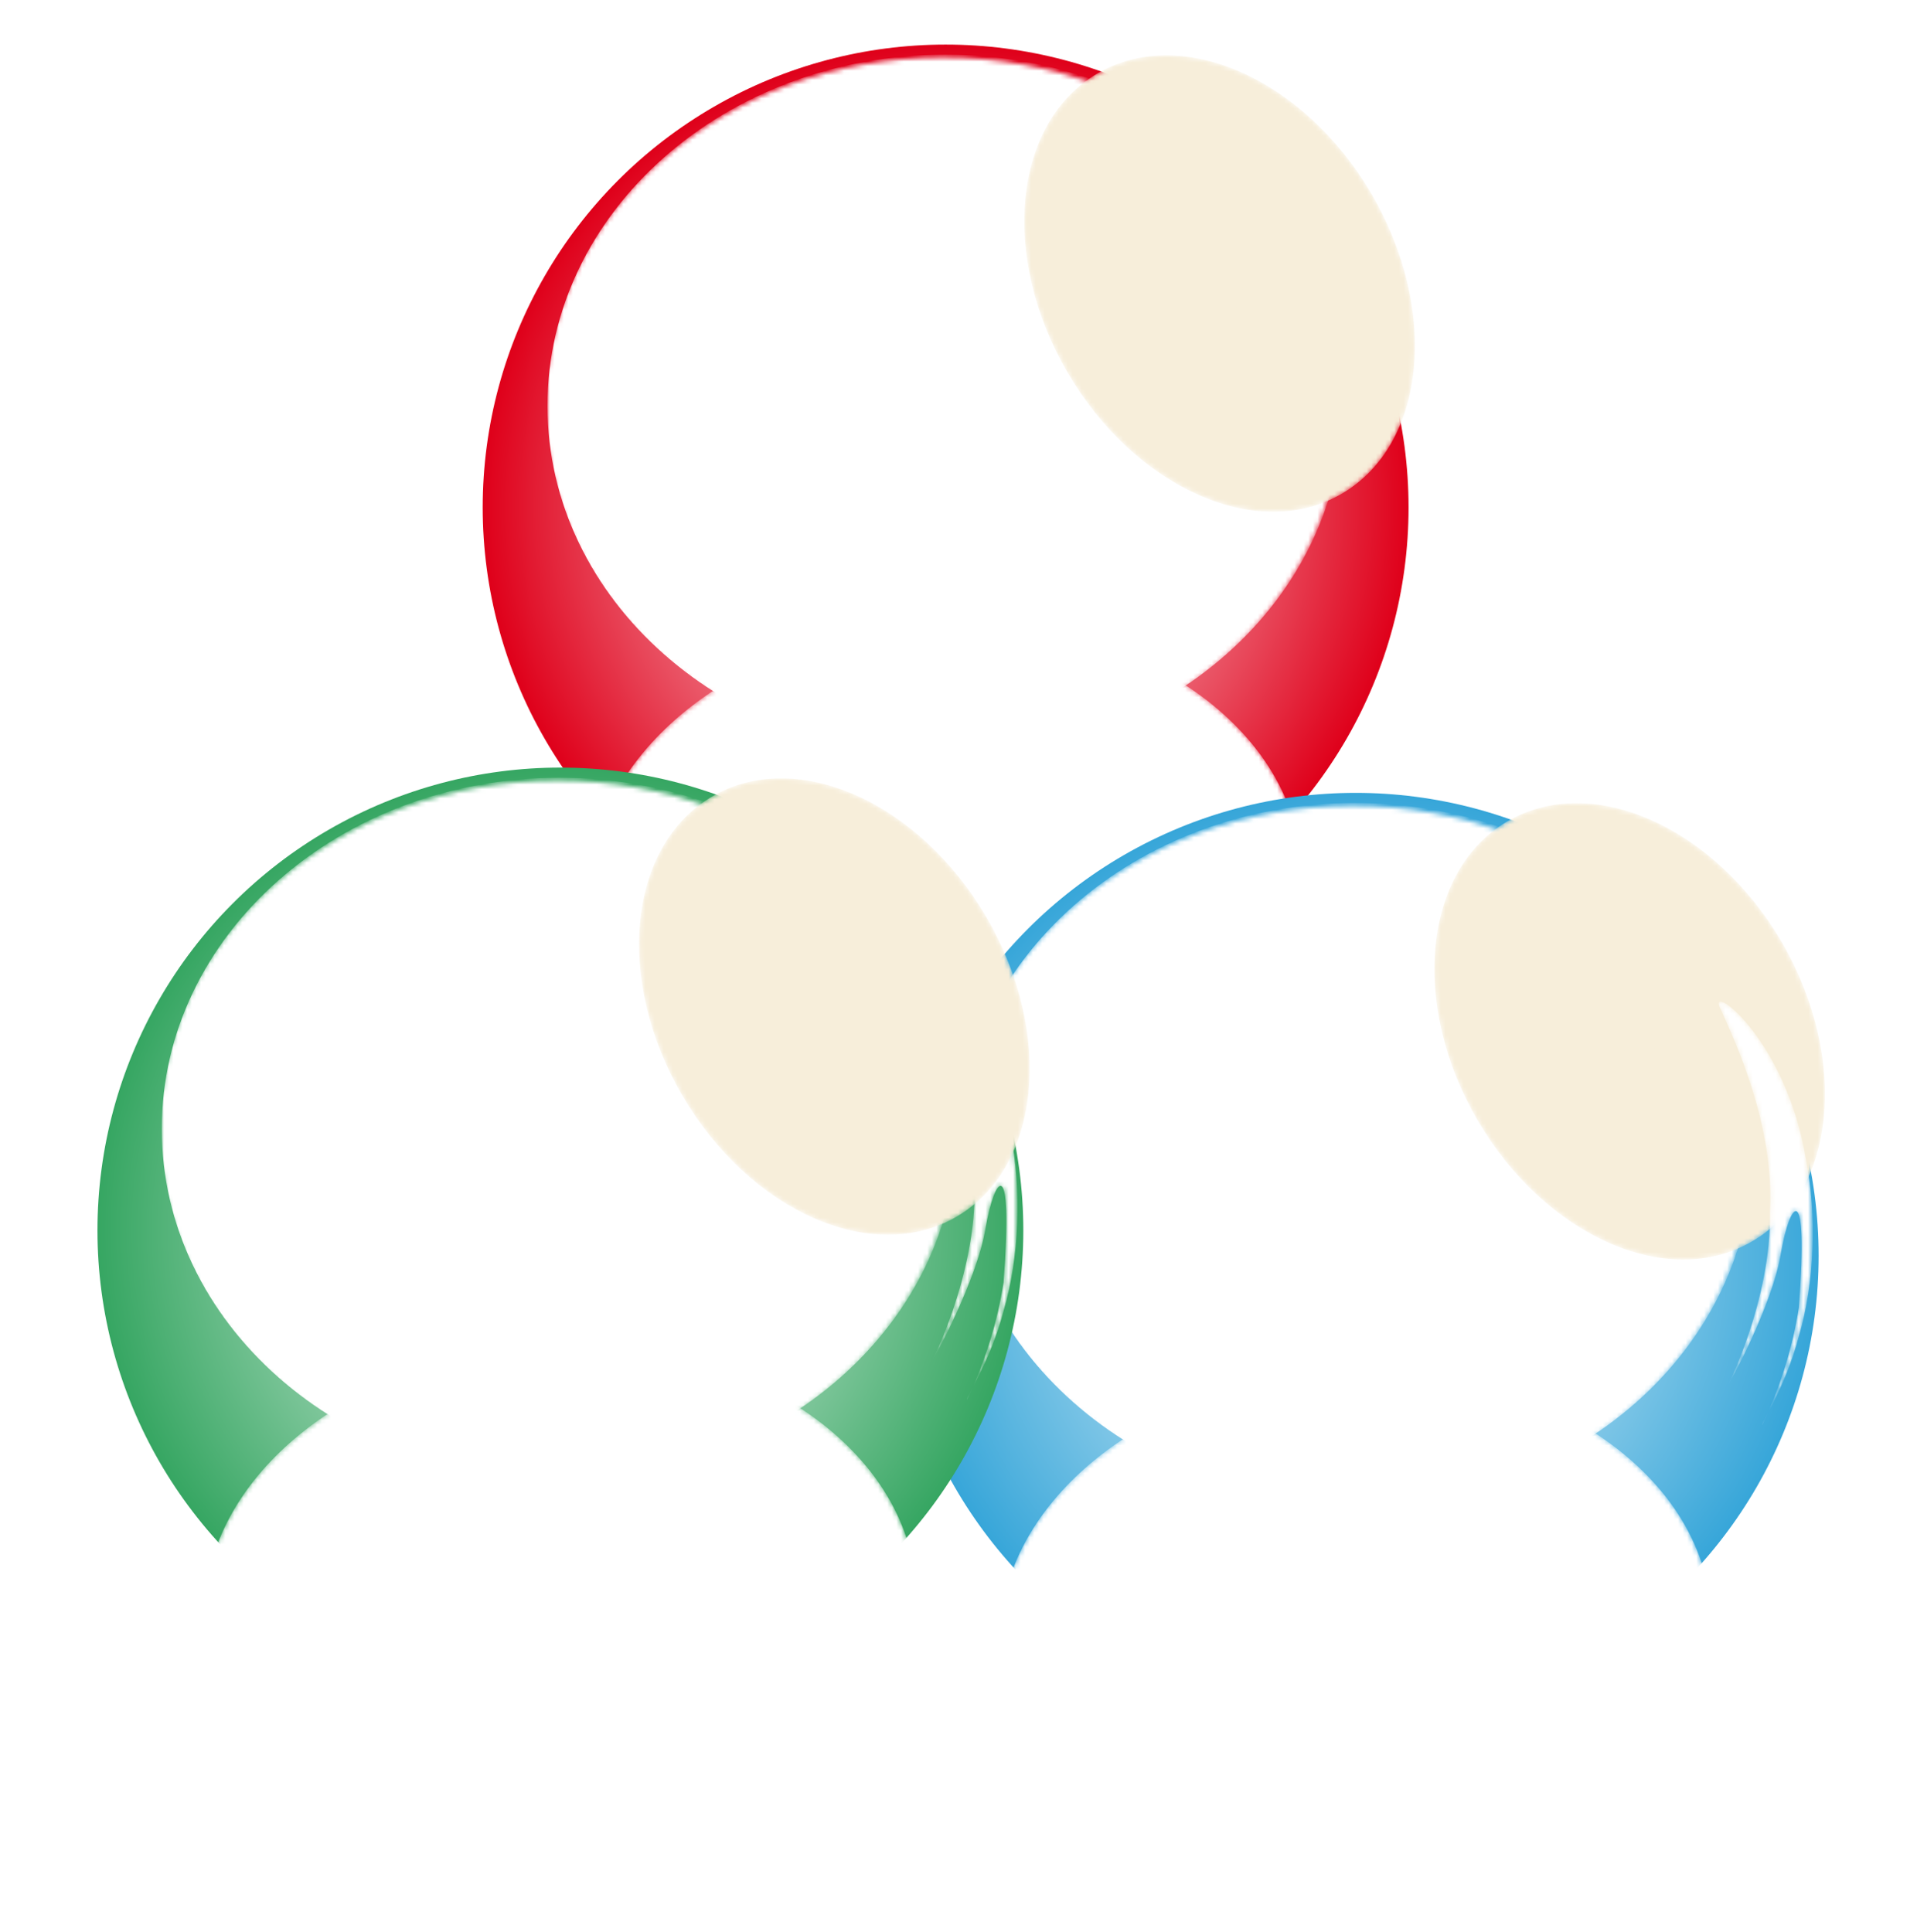 <?xml version="1.0" encoding="utf-8"?>
<!-- Generator: Adobe Illustrator 19.0.0, SVG Export Plug-In . SVG Version: 6.00 Build 0)  -->
<svg version="1.1" id="Objects" xmlns="http://www.w3.org/2000/svg" xmlns:xlink="http://www.w3.org/1999/xlink" x="0px" y="0px" width="417px" height="420.4px"
	 viewBox="0 0 417 420.4" style="enable-background:new 0 0 417 420.4;" xml:space="preserve">
	<style type="text/css">
		.st0{fill:url(#SVGID_1_);}
		.st1{fill:url(#SVGID_2_);}
		.st2{filter:url(#Adobe_OpacityMaskFilter);}
		.st3{fill:url(#SVGID_4_);}
		.st4{mask:url(#SVGID_3_);fill:#FFFFFF;}
		.st5{filter:url(#Adobe_OpacityMaskFilter_1_);}
		.st6{fill:url(#SVGID_5_);}
		.st7{mask:url(#sun_11_);fill:#F7EEDA;}
		.st8{fill:#F7EEDA;}
		.st9{filter:url(#Adobe_OpacityMaskFilter_2_);}
		.st10{fill:url(#SVGID_6_);}
		.st11{mask:url(#sun_12_);fill:#FFFFFF;}
		.st12{filter:url(#Adobe_OpacityMaskFilter_3_);}
		.st13{fill:url(#SVGID_8_);}
		.st14{fill:url(#SVGID_9_);}
		.st15{fill:url(#SVGID_10_);}
		.st16{fill:url(#SVGID_11_);}
		.st17{mask:url(#SVGID_7_);}
		.st18{fill:#FFFFFF;}
		.st19{filter:url(#Adobe_OpacityMaskFilter_4_);}
		.st20{fill:url(#SVGID_12_);}
		.st21{mask:url(#sun_13_);fill:#FFFFFF;}
		.st22{filter:url(#Adobe_OpacityMaskFilter_5_);}
		.st23{fill:url(#SVGID_13_);}
		.st24{opacity:0.28;mask:url(#sun_16_);fill:#FFFFFF;}
		.st25{fill:url(#SVGID_14_);}
		.st26{fill:url(#SVGID_15_);}
		.st27{filter:url(#Adobe_OpacityMaskFilter_6_);}
		.st28{fill:url(#SVGID_17_);}
		.st29{mask:url(#SVGID_16_);fill:#FFFFFF;}
		.st30{filter:url(#Adobe_OpacityMaskFilter_7_);}
		.st31{fill:url(#SVGID_18_);}
		.st32{mask:url(#sun_17_);fill:#F7EEDA;}
		.st33{filter:url(#Adobe_OpacityMaskFilter_8_);}
		.st34{fill:url(#SVGID_20_);}
		.st35{mask:url(#SVGID_19_);fill:#FFFFFF;}
		.st36{filter:url(#Adobe_OpacityMaskFilter_9_);}
		.st37{fill:url(#SVGID_21_);}
		.st38{mask:url(#sun_18_);fill:#FFFFFF;}
		.st39{filter:url(#Adobe_OpacityMaskFilter_10_);}
		.st40{fill:url(#SVGID_23_);}
		.st41{fill:url(#SVGID_24_);}
		.st42{fill:url(#SVGID_25_);}
		.st43{fill:url(#SVGID_26_);}
		.st44{mask:url(#SVGID_22_);}
		.st45{filter:url(#Adobe_OpacityMaskFilter_11_);}
		.st46{fill:url(#SVGID_27_);}
		.st47{mask:url(#sun_19_);fill:#FFFFFF;}
		.st48{filter:url(#Adobe_OpacityMaskFilter_12_);}
		.st49{fill:url(#SVGID_28_);}
		.st50{opacity:0.28;mask:url(#sun_20_);fill:#FFFFFF;}
		.st51{fill:url(#SVGID_29_);}
		.st52{fill:url(#SVGID_30_);}
		.st53{filter:url(#Adobe_OpacityMaskFilter_13_);}
		.st54{fill:url(#SVGID_32_);}
		.st55{mask:url(#SVGID_31_);fill:#FFFFFF;}
		.st56{filter:url(#Adobe_OpacityMaskFilter_14_);}
		.st57{fill:url(#SVGID_34_);}
		.st58{mask:url(#SVGID_33_);fill:#FFFFFF;}
		.st59{filter:url(#Adobe_OpacityMaskFilter_15_);}
		.st60{fill:url(#SVGID_35_);}
		.st61{mask:url(#sun_21_);fill:#FFFFFF;}
		.st62{filter:url(#Adobe_OpacityMaskFilter_16_);}
		.st63{fill:url(#SVGID_37_);}
		.st64{fill:url(#SVGID_38_);}
		.st65{fill:url(#SVGID_39_);}
		.st66{fill:url(#SVGID_40_);}
		.st67{mask:url(#SVGID_36_);}
		.st68{filter:url(#Adobe_OpacityMaskFilter_17_);}
		.st69{fill:url(#SVGID_41_);}
		.st70{mask:url(#sun_22_);fill:#FFFFFF;}
		.st71{filter:url(#Adobe_OpacityMaskFilter_18_);}
		.st72{fill:url(#SVGID_42_);}
		.st73{opacity:0.28;mask:url(#sun_23_);fill:#FFFFFF;}
		.st74{filter:url(#Adobe_OpacityMaskFilter_19_);}
		.st75{fill:url(#SVGID_43_);}
		.st76{mask:url(#sun_24_);fill:#F7EEDA;}
	</style>

	<g>
		<g id="red">
			
			<radialGradient id="SVGID_1_" cx="-2.62" cy="1235.241" r="63.339" gradientTransform="matrix(1.649 0 0 0.347 209.262 -217.659)" gradientUnits="userSpaceOnUse">
				<stop  offset="0" style="stop-color:#000000"/>
				<stop  offset="0.193" style="stop-color:#2C2C2C"/>
				<stop  offset="0.627" style="stop-color:#9B9B9B"/>
				<stop  offset="1" style="stop-color:#FFFFFF"/>
			</radialGradient>
			<radialGradient id="SVGID_2_" cx="205.742" cy="110.405" r="100.675" gradientUnits="userSpaceOnUse">
				<stop  offset="0" style="stop-color:#FFFFFF"/>
				<stop  offset="1" style="stop-color:#DF001A"/>
			</radialGradient>
			<circle class="st1" cx="205.7" cy="110.4" r="100.7"/>
			<defs>
				<filter id="Adobe_OpacityMaskFilter" filterUnits="userSpaceOnUse" x="119.1" y="11.9" width="173" height="152.8">
					<feColorMatrix  type="matrix" values="1 0 0 0 0  0 1 0 0 0  0 0 1 0 0  0 0 0 1 0"/>
				</filter>
			</defs>
			<mask maskUnits="userSpaceOnUse" x="119.1" y="11.9" width="173" height="152.8" id="SVGID_3_">
				<g class="st2">
					<linearGradient id="SVGID_4_" gradientUnits="userSpaceOnUse" x1="205.079" y1="14.2" x2="205.079" y2="140.714">
						<stop  offset="0" style="stop-color:#808080"/>
						<stop  offset="0.252" style="stop-color:#585858"/>
						<stop  offset="0.592" style="stop-color:#292929"/>
						<stop  offset="0.852" style="stop-color:#0B0B0B"/>
						<stop  offset="1" style="stop-color:#000000"/>
					</linearGradient>
					<path class="st3" d="M205.1,12.5c-47.8,0-86.5,34.2-86.5,76.4c0,42.2,38.7,76.4,86.5,76.4c47.8,0,86.5-34.2,86.5-76.4
						C291.6,46.7,252.9,12.5,205.1,12.5z"/>
				</g>
			</mask>
			<path class="st4" d="M205.6,11.9c-47.8,0-86.5,34.2-86.5,76.4c0,42.2,38.7,76.4,86.5,76.4c47.8,0,86.5-34.2,86.5-76.4
				C292.1,46.2,253.4,11.9,205.6,11.9z"/>
			<g>
				<defs>
					<filter id="Adobe_OpacityMaskFilter_1_" filterUnits="userSpaceOnUse" x="222.8" y="12.1" width="85" height="99.2">
						<feColorMatrix  type="matrix" values="1 0 0 0 0  0 1 0 0 0  0 0 1 0 0  0 0 0 1 0"/>
					</filter>
				</defs>
				<mask maskUnits="userSpaceOnUse" x="222.8" y="12.1" width="85" height="99.2" id="sun_11_">
					<g class="st5">
						
							<radialGradient id="SVGID_5_" cx="433.817" cy="227.203" r="54.414" gradientTransform="matrix(0.49 0.839 -0.608 0.355 191.132 -383.108)" gradientUnits="userSpaceOnUse">
							<stop  offset="3.030300e-002" style="stop-color:#FFFFFF"/>
							<stop  offset="9.978793e-002" style="stop-color:#CBCBCB"/>
							<stop  offset="0.191" style="stop-color:#8E8E8E"/>
							<stop  offset="0.278" style="stop-color:#5B5B5B"/>
							<stop  offset="0.359" style="stop-color:#343434"/>
							<stop  offset="0.433" style="stop-color:#171717"/>
							<stop  offset="0.498" style="stop-color:#060606"/>
							<stop  offset="0.545" style="stop-color:#000000"/>
						</radialGradient>
						<path class="st6" d="M291.9,107.4c-18.3,10.7-45-1.2-59.7-26.4c-14.7-25.2-11.8-54.3,6.5-65c18.3-10.7,45,1.1,59.7,26.3
							C313.1,67.6,310.2,96.7,291.9,107.4z"/>
					</g>
				</mask>
				<path id="sun_14_" class="st7" d="M291.9,107.4c-18.3,10.7-45-1.2-59.7-26.4c-14.7-25.2-11.8-54.3,6.5-65
					c18.3-10.7,45,1.1,59.7,26.3C313.1,67.6,310.2,96.7,291.9,107.4z"/>
				<path class="st8" d="M270.3,65.9c-1.3,1.7-5.1,1.1-8.6-1.5c-3.5-2.5-5.2-6-4-7.7c1.3-1.7,5.1-1.1,8.6,1.5
					C269.8,60.7,271.6,64.2,270.3,65.9z"/>
			</g>
			<defs>
				<filter id="Adobe_OpacityMaskFilter_2_" filterUnits="userSpaceOnUse" x="128.3" y="135.2" width="154.9" height="114.5">
					<feColorMatrix  type="matrix" values="1 0 0 0 0  0 1 0 0 0  0 0 1 0 0  0 0 0 1 0"/>
				</filter>
			</defs>
			<mask maskUnits="userSpaceOnUse" x="128.3" y="135.2" width="154.9" height="114.5" id="sun_12_">
				<g class="st9">
					
						<radialGradient id="SVGID_6_" cx="579.606" cy="457.365" r="72.323" gradientTransform="matrix(3.890000e-002 0.79 -1.07 5.260000e-002 672.577 -289.426)" gradientUnits="userSpaceOnUse">
						<stop  offset="3.030300e-002" style="stop-color:#FFFFFF"/>
						<stop  offset="0.161" style="stop-color:#CBCBCB"/>
						<stop  offset="0.332" style="stop-color:#8E8E8E"/>
						<stop  offset="0.496" style="stop-color:#5B5B5B"/>
						<stop  offset="0.649" style="stop-color:#343434"/>
						<stop  offset="0.789" style="stop-color:#171717"/>
						<stop  offset="0.91" style="stop-color:#060606"/>
						<stop  offset="1" style="stop-color:#000000"/>
					</radialGradient>
					<path class="st10" d="M208.5,249.6c-42.7,2.1-78.6-21.8-80.2-53.3c-1.6-31.5,31.8-58.8,74.6-60.9c42.7-2.1,78.7,21.8,80.2,53.3
						C284.7,220.2,251.3,247.5,208.5,249.6z"/>
				</g>
			</mask>
			<path id="sun_15_" class="st11" d="M208.5,249.6c-42.7,2.1-78.6-21.8-80.2-53.3c-1.6-31.5,31.8-58.8,74.6-60.9
				c42.7-2.1,78.7,21.8,80.2,53.3C284.7,220.2,251.3,247.5,208.5,249.6z"/>
			<defs>
				<filter id="Adobe_OpacityMaskFilter_3_" filterUnits="userSpaceOnUse" x="128.4" y="23.9" width="48.8" height="68.3">
					<feColorMatrix  type="matrix" values="1 0 0 0 0  0 1 0 0 0  0 0 1 0 0  0 0 0 1 0"/>
				</filter>
			</defs>
			<mask maskUnits="userSpaceOnUse" x="128.4" y="23.9" width="48.8" height="68.3" id="SVGID_7_">
				<g class="st12">
					<g>
						
							<linearGradient id="SVGID_8_" gradientUnits="userSpaceOnUse" x1="-176.411" y1="-147.767" x2="-156.822" y2="-122.057" gradientTransform="matrix(0.996 9.140000e-002 -9.140000e-002 0.996 279.791 213.566)">
							<stop  offset="0" style="stop-color:#FFFFFF"/>
							<stop  offset="1" style="stop-color:#000000"/>
						</linearGradient>
						<path class="st13" d="M137.8,58.8c-5.8,9.7-8.6,21-8.1,32.1c-0.2,0.4-0.4,0.9-0.7,1.3c-1.8-11-0.2-24.2,6.5-36.7
							C136.3,56.7,137,57.8,137.8,58.8z"/>
						
							<linearGradient id="SVGID_9_" gradientUnits="userSpaceOnUse" x1="-144.026" y1="-172.44" x2="-124.439" y2="-146.733" gradientTransform="matrix(0.996 9.140000e-002 -9.140000e-002 0.996 279.791 213.566)">
							<stop  offset="0" style="stop-color:#FFFFFF"/>
							<stop  offset="1" style="stop-color:#000000"/>
						</linearGradient>
						<path class="st14" d="M166.4,34.5c-10.2,4-19.4,11.1-26,20.3c-0.6-1.4-1.2-2.9-1.7-4.4c8-12,21.3-22.4,38.5-26.4
							C172.9,27.1,169.3,30.7,166.4,34.5z"/>
						
							<linearGradient id="SVGID_10_" gradientUnits="userSpaceOnUse" x1="-175.668" y1="-148.329" x2="-156.081" y2="-122.621" gradientTransform="matrix(0.996 9.140000e-002 -9.140000e-002 0.996 279.791 213.566)">
							<stop  offset="0" style="stop-color:#FFFFFF"/>
							<stop  offset="1" style="stop-color:#000000"/>
						</linearGradient>
						<path class="st15" d="M140.5,62.3c-5,6.7-9.1,16-10,27.1c-0.2,0.4-0.5,0.8-0.7,1.3c-0.3-11.1,2.7-22.2,8.3-31.5
							C138.9,60.3,139.7,61.3,140.5,62.3z"/>
						
							<linearGradient id="SVGID_11_" gradientUnits="userSpaceOnUse" x1="-150.902" y1="-167.205" x2="-131.31" y2="-141.49" gradientTransform="matrix(0.996 9.140000e-002 -9.140000e-002 0.996 279.791 213.566)">
							<stop  offset="0" style="stop-color:#FFFFFF"/>
							<stop  offset="1" style="stop-color:#000000"/>
						</linearGradient>
						<path class="st16" d="M158.6,47.8c-4.9,1.9-10.7,5.6-15.9,11.8c-0.7-1.4-1.4-2.8-2-4.2c6.3-8.8,15-15.5,24.4-19.3
							C162.4,39.9,160.2,43.8,158.6,47.8z"/>
					</g>
				</g>
			</mask>
			<g class="st17">
				<path class="st18" d="M137.8,58.8c-5.8,9.7-8.6,21-8.1,32.1c-0.2,0.4-0.4,0.9-0.7,1.3c-1.8-11-0.2-24.2,6.5-36.7
					C136.3,56.7,137,57.8,137.8,58.8z"/>
				<path class="st18" d="M166.4,34.5c-10.2,4-19.4,11.1-26,20.3c-0.6-1.4-1.2-2.9-1.7-4.4c8-12,21.3-22.4,38.5-26.4
					C172.9,27.1,169.3,30.7,166.4,34.5z"/>
				<path class="st18" d="M140.5,62.3c-5,6.7-9.1,16-10,27.1c-0.2,0.4-0.5,0.8-0.7,1.3c-0.3-11.1,2.7-22.2,8.3-31.5
					C138.9,60.3,139.7,61.3,140.5,62.3z"/>
				<path class="st18" d="M158.6,47.8c-4.9,1.9-10.7,5.6-15.9,11.8c-0.7-1.4-1.4-2.8-2-4.2c6.3-8.8,15-15.5,24.4-19.3
					C162.4,39.9,160.2,43.8,158.6,47.8z"/>
			</g>
			<defs>
				<filter id="Adobe_OpacityMaskFilter_4_" filterUnits="userSpaceOnUse" x="182.3" y="179.2" width="44.9" height="33.2">
					<feColorMatrix  type="matrix" values="1 0 0 0 0  0 1 0 0 0  0 0 1 0 0  0 0 0 1 0"/>
				</filter>
			</defs>
			<mask maskUnits="userSpaceOnUse" x="182.3" y="179.2" width="44.9" height="33.2" id="sun_13_">
				<g class="st19">
					
						<radialGradient id="SVGID_12_" cx="583.788" cy="458.418" r="20.971" gradientTransform="matrix(3.890000e-002 0.79 -1.07 5.260000e-002 672.577 -289.426)" gradientUnits="userSpaceOnUse">
						<stop  offset="3.030300e-002" style="stop-color:#FFFFFF"/>
						<stop  offset="0.161" style="stop-color:#CBCBCB"/>
						<stop  offset="0.332" style="stop-color:#8E8E8E"/>
						<stop  offset="0.496" style="stop-color:#5B5B5B"/>
						<stop  offset="0.649" style="stop-color:#343434"/>
						<stop  offset="0.789" style="stop-color:#171717"/>
						<stop  offset="0.91" style="stop-color:#060606"/>
						<stop  offset="1" style="stop-color:#000000"/>
					</radialGradient>
					<path class="st20" d="M205.6,212.4c-12.4,0.6-22.8-6.3-23.2-15.5c-0.5-9.1,9.2-17.1,21.6-17.7c12.4-0.6,22.8,6.3,23.3,15.5
						C227.7,203.9,218,211.8,205.6,212.4z"/>
				</g>
			</mask>
			<path id="sun_1_" class="st21" d="M205.6,212.4c-12.4,0.6-22.8-6.3-23.2-15.5c-0.5-9.1,9.2-17.1,21.6-17.7
				c12.4-0.6,22.8,6.3,23.3,15.5C227.7,203.9,218,211.8,205.6,212.4z"/>
			<defs>
				<filter id="Adobe_OpacityMaskFilter_5_" filterUnits="userSpaceOnUse" x="152.8" y="160" width="105.5" height="78">
					<feColorMatrix  type="matrix" values="1 0 0 0 0  0 1 0 0 0  0 0 1 0 0  0 0 0 1 0"/>
				</filter>
			</defs>
			<mask maskUnits="userSpaceOnUse" x="152.8" y="160" width="105.5" height="78" id="sun_16_">
				<g class="st22">
					
						<radialGradient id="SVGID_13_" cx="587.856" cy="457.822" r="49.269" gradientTransform="matrix(3.890000e-002 0.79 -1.07 5.260000e-002 672.577 -289.426)" gradientUnits="userSpaceOnUse">
						<stop  offset="3.030300e-002" style="stop-color:#FFFFFF"/>
						<stop  offset="0.161" style="stop-color:#CBCBCB"/>
						<stop  offset="0.332" style="stop-color:#8E8E8E"/>
						<stop  offset="0.496" style="stop-color:#5B5B5B"/>
						<stop  offset="0.649" style="stop-color:#343434"/>
						<stop  offset="0.789" style="stop-color:#171717"/>
						<stop  offset="0.91" style="stop-color:#060606"/>
						<stop  offset="1" style="stop-color:#000000"/>
					</radialGradient>
					<path class="st23" d="M207.5,237.9c-29.1,1.4-53.6-14.8-54.6-36.3c-1.1-21.5,21.7-40.1,50.8-41.5c29.1-1.4,53.6,14.8,54.6,36.3
						C259.4,217.9,236.6,236.5,207.5,237.9z"/>
				</g>
			</mask>
			<path id="sun_2_" class="st24" d="M207.5,237.9c-29.1,1.4-53.6-14.8-54.6-36.3c-1.1-21.5,21.7-40.1,50.8-41.5
				c29.1-1.4,53.6,14.8,54.6,36.3C259.4,217.9,236.6,236.5,207.5,237.9z"/>
		</g>
		<g id="blue">
			
			<radialGradient id="SVGID_14_" cx="51.44" cy="1703.648" r="63.339" gradientTransform="matrix(1.649 0 0 0.347 209.262 -217.659)" gradientUnits="userSpaceOnUse">
				<stop  offset="0" style="stop-color:#000000"/>
				<stop  offset="0.193" style="stop-color:#2C2C2C"/>
				<stop  offset="0.627" style="stop-color:#9B9B9B"/>
				<stop  offset="1" style="stop-color:#FFFFFF"/>
			</radialGradient>
			<radialGradient id="SVGID_15_" cx="294.887" cy="273.177" r="100.675" gradientUnits="userSpaceOnUse">
				<stop  offset="0" style="stop-color:#FFFFFF"/>
				<stop  offset="1" style="stop-color:#37A6D9"/>
			</radialGradient>
			<circle class="st26" cx="294.9" cy="273.2" r="100.7"/>
			<defs>
				<filter id="Adobe_OpacityMaskFilter_6_" filterUnits="userSpaceOnUse" x="208.2" y="174.7" width="173" height="152.8">
					<feColorMatrix  type="matrix" values="1 0 0 0 0  0 1 0 0 0  0 0 1 0 0  0 0 0 1 0"/>
				</filter>
			</defs>
			<mask maskUnits="userSpaceOnUse" x="208.2" y="174.7" width="173" height="152.8" id="SVGID_16_">
				<g class="st27">
					<linearGradient id="SVGID_17_" gradientUnits="userSpaceOnUse" x1="294.224" y1="176.971" x2="294.224" y2="303.486">
						<stop  offset="0" style="stop-color:#808080"/>
						<stop  offset="0.252" style="stop-color:#585858"/>
						<stop  offset="0.592" style="stop-color:#292929"/>
						<stop  offset="0.852" style="stop-color:#0B0B0B"/>
						<stop  offset="1" style="stop-color:#000000"/>
					</linearGradient>
					<path class="st28" d="M294.2,175.3c-47.8,0-86.5,34.2-86.5,76.4c0,42.2,38.7,76.4,86.5,76.4c47.8,0,86.5-34.2,86.5-76.4
						C380.7,209.5,342,175.3,294.2,175.3z"/>
				</g>
			</mask>
			<path class="st29" d="M294.7,174.7c-47.8,0-86.5,34.2-86.5,76.4c0,42.2,38.7,76.4,86.5,76.4c47.8,0,86.5-34.2,86.5-76.4
				C381.2,208.9,342.5,174.7,294.7,174.7z"/>
			<g>
				<defs>
					<filter id="Adobe_OpacityMaskFilter_7_" filterUnits="userSpaceOnUse" x="311.9" y="174.9" width="85" height="99.2">
						<feColorMatrix  type="matrix" values="1 0 0 0 0  0 1 0 0 0  0 0 1 0 0  0 0 0 1 0"/>
					</filter>
				</defs>
				<mask maskUnits="userSpaceOnUse" x="311.9" y="174.9" width="85" height="99.2" id="sun_17_">
					<g class="st30">
						
							<radialGradient id="SVGID_18_" cx="624.725" cy="234.31" r="54.414" gradientTransform="matrix(0.49 0.839 -0.608 0.355 191.132 -383.108)" gradientUnits="userSpaceOnUse">
							<stop  offset="3.030300e-002" style="stop-color:#FFFFFF"/>
							<stop  offset="9.978793e-002" style="stop-color:#CBCBCB"/>
							<stop  offset="0.191" style="stop-color:#8E8E8E"/>
							<stop  offset="0.278" style="stop-color:#5B5B5B"/>
							<stop  offset="0.359" style="stop-color:#343434"/>
							<stop  offset="0.433" style="stop-color:#171717"/>
							<stop  offset="0.498" style="stop-color:#060606"/>
							<stop  offset="0.545" style="stop-color:#000000"/>
						</radialGradient>
						<path class="st31" d="M381.1,270.1c-18.3,10.7-45-1.2-59.7-26.4c-14.7-25.2-11.8-54.3,6.5-65c18.3-10.7,45,1.1,59.7,26.3
							C402.3,230.4,399.4,259.5,381.1,270.1z"/>
					</g>
				</mask>
				<path id="sun_10_" class="st32" d="M381.1,270.1c-18.3,10.7-45-1.2-59.7-26.4c-14.7-25.2-11.8-54.3,6.5-65
					c18.3-10.7,45,1.1,59.7,26.3C402.3,230.4,399.4,259.5,381.1,270.1z"/>
				<path class="st8" d="M359.5,228.7c-1.3,1.7-5.1,1.1-8.6-1.5c-3.5-2.5-5.2-6-4-7.7c1.3-1.7,5.1-1.1,8.6,1.5
					C359,223.5,360.8,226.9,359.5,228.7z"/>
			</g>
			<defs>
				<filter id="Adobe_OpacityMaskFilter_8_" filterUnits="userSpaceOnUse" x="373.8" y="218" width="20.5" height="92.1">
					<feColorMatrix  type="matrix" values="1 0 0 0 0  0 1 0 0 0  0 0 1 0 0  0 0 0 1 0"/>
				</filter>
			</defs>
			<mask maskUnits="userSpaceOnUse" x="373.8" y="218" width="20.5" height="92.1" id="SVGID_19_">
				<g class="st33">
					
						<linearGradient id="SVGID_20_" gradientUnits="userSpaceOnUse" x1="-139.047" y1="-445.24" x2="-124.724" y2="-425.581" gradientTransform="matrix(-0.415 0.91 -0.91 -0.415 -59.288 200.75)">
						<stop  offset="0" style="stop-color:#FFFFFF"/>
						<stop  offset="1" style="stop-color:#000000"/>
					</linearGradient>
					<path class="st34" d="M383.4,310c-0.9,0.4,4.9-7.8,7.9-19.3c3.4-11.5,4-26.2,1.5-38.7c-4.5-26.8-22.2-39.1-18.4-32.2
						c2.7,6.2,11.7,24.7,10.6,44c0.4,18.9-9.5,38.8-9.5,38c0.3,0.2,10.1-17.9,11.9-29.2c1.9-11.1,6.1-16.9,3.9,11.9
						C390,292.9,387.4,301.5,383.4,310z"/>
				</g>
			</mask>
			<path class="st35" d="M383.4,310c-0.9,0.4,4.9-7.8,7.9-19.3c3.4-11.5,4-26.2,1.5-38.7c-4.5-26.8-22.2-39.1-18.4-32.2
				c2.7,6.2,11.7,24.7,10.6,44c0.4,18.9-9.5,38.8-9.5,38c0.3,0.2,10.1-17.9,11.9-29.2c1.9-11.1,6.1-16.9,3.9,11.9
				C390,292.9,387.4,301.5,383.4,310z"/>
			<defs>
				<filter id="Adobe_OpacityMaskFilter_9_" filterUnits="userSpaceOnUse" x="217.5" y="298" width="154.9" height="114.5">
					<feColorMatrix  type="matrix" values="1 0 0 0 0  0 1 0 0 0  0 0 1 0 0  0 0 0 1 0"/>
				</filter>
			</defs>
			<mask maskUnits="userSpaceOnUse" x="217.5" y="298" width="154.9" height="114.5" id="sun_18_">
				<g class="st36">
					
						<radialGradient id="SVGID_21_" cx="790.709" cy="381.727" r="72.323" gradientTransform="matrix(3.890000e-002 0.79 -1.07 5.260000e-002 672.577 -289.426)" gradientUnits="userSpaceOnUse">
						<stop  offset="3.030300e-002" style="stop-color:#FFFFFF"/>
						<stop  offset="0.161" style="stop-color:#CBCBCB"/>
						<stop  offset="0.332" style="stop-color:#8E8E8E"/>
						<stop  offset="0.496" style="stop-color:#5B5B5B"/>
						<stop  offset="0.649" style="stop-color:#343434"/>
						<stop  offset="0.789" style="stop-color:#171717"/>
						<stop  offset="0.91" style="stop-color:#060606"/>
						<stop  offset="1" style="stop-color:#000000"/>
					</radialGradient>
					<path class="st37" d="M297.7,412.4c-42.7,2.1-78.6-21.8-80.2-53.3c-1.6-31.5,31.8-58.8,74.6-60.9c42.7-2.1,78.7,21.8,80.2,53.3
						C373.8,383,340.5,410.3,297.7,412.4z"/>
				</g>
			</mask>
			<path id="sun_9_" class="st38" d="M297.7,412.4c-42.7,2.1-78.6-21.8-80.2-53.3c-1.6-31.5,31.8-58.8,74.6-60.9
				c42.7-2.1,78.7,21.8,80.2,53.3C373.8,383,340.5,410.3,297.7,412.4z"/>
			<defs>
				<filter id="Adobe_OpacityMaskFilter_10_" filterUnits="userSpaceOnUse" x="217.5" y="186.7" width="48.8" height="68.3">
					<feColorMatrix  type="matrix" values="1 0 0 0 0  0 1 0 0 0  0 0 1 0 0  0 0 0 1 0"/>
				</filter>
			</defs>
			<mask maskUnits="userSpaceOnUse" x="217.5" y="186.7" width="48.8" height="68.3" id="SVGID_22_">
				<g class="st39">
					<g>
						
							<linearGradient id="SVGID_23_" gradientUnits="userSpaceOnUse" x1="-72.761" y1="6.176" x2="-53.171" y2="31.888" gradientTransform="matrix(0.996 9.140000e-002 -9.140000e-002 0.996 279.791 213.566)">
							<stop  offset="0" style="stop-color:#FFFFFF"/>
							<stop  offset="1" style="stop-color:#000000"/>
						</linearGradient>
						<path class="st40" d="M226.9,221.6c-5.8,9.7-8.6,21-8.1,32.1c-0.2,0.4-0.4,0.9-0.7,1.3c-1.8-11-0.2-24.2,6.5-36.7
							C225.4,219.5,226.2,220.5,226.9,221.6z"/>
						
							<linearGradient id="SVGID_24_" gradientUnits="userSpaceOnUse" x1="-40.375" y1="-18.496" x2="-20.788" y2="7.212" gradientTransform="matrix(0.996 9.140000e-002 -9.140000e-002 0.996 279.791 213.566)">
							<stop  offset="0" style="stop-color:#FFFFFF"/>
							<stop  offset="1" style="stop-color:#000000"/>
						</linearGradient>
						<path class="st41" d="M255.5,197.2c-10.2,4-19.4,11.1-26,20.3c-0.6-1.4-1.2-2.9-1.7-4.4c8-12,21.3-22.4,38.5-26.4
							C262.1,189.9,258.5,193.5,255.5,197.2z"/>
						
							<linearGradient id="SVGID_25_" gradientUnits="userSpaceOnUse" x1="-72.017" y1="5.615" x2="-52.43" y2="31.324" gradientTransform="matrix(0.996 9.140000e-002 -9.140000e-002 0.996 279.791 213.566)">
							<stop  offset="0" style="stop-color:#FFFFFF"/>
							<stop  offset="1" style="stop-color:#000000"/>
						</linearGradient>
						<path class="st42" d="M229.7,225.1c-5,6.7-9.1,16-10,27.1c-0.2,0.4-0.5,0.8-0.7,1.3c-0.3-11.1,2.7-22.2,8.3-31.5
							C228.1,223.1,228.8,224.1,229.7,225.1z"/>
						
							<linearGradient id="SVGID_26_" gradientUnits="userSpaceOnUse" x1="-47.251" y1="-13.261" x2="-27.659" y2="12.454" gradientTransform="matrix(0.996 9.140000e-002 -9.140000e-002 0.996 279.791 213.566)">
							<stop  offset="0" style="stop-color:#FFFFFF"/>
							<stop  offset="1" style="stop-color:#000000"/>
						</linearGradient>
						<path class="st43" d="M247.8,210.6c-4.9,1.9-10.7,5.6-15.9,11.8c-0.7-1.4-1.4-2.8-2-4.2c6.3-8.8,15-15.5,24.5-19.3
							C251.5,202.7,249.3,206.6,247.8,210.6z"/>
					</g>
				</g>
			</mask>
			<g class="st44">
				<path class="st18" d="M226.9,221.6c-5.8,9.7-8.6,21-8.1,32.1c-0.2,0.4-0.4,0.9-0.7,1.3c-1.8-11-0.2-24.2,6.5-36.7
					C225.4,219.5,226.2,220.5,226.9,221.6z"/>
				<path class="st18" d="M255.5,197.2c-10.2,4-19.4,11.1-26,20.3c-0.6-1.4-1.2-2.9-1.7-4.4c8-12,21.3-22.4,38.5-26.4
					C262.1,189.9,258.5,193.5,255.5,197.2z"/>
				<path class="st18" d="M229.7,225.1c-5,6.7-9.1,16-10,27.1c-0.2,0.4-0.5,0.8-0.7,1.3c-0.3-11.1,2.7-22.2,8.3-31.5
					C228.1,223.1,228.8,224.1,229.7,225.1z"/>
				<path class="st18" d="M247.8,210.6c-4.9,1.9-10.7,5.6-15.9,11.8c-0.7-1.4-1.4-2.8-2-4.2c6.3-8.8,15-15.5,24.5-19.3
					C251.5,202.7,249.3,206.6,247.8,210.6z"/>
			</g>
			<defs>
				<filter id="Adobe_OpacityMaskFilter_11_" filterUnits="userSpaceOnUse" x="271.5" y="342" width="44.9" height="33.2">
					<feColorMatrix  type="matrix" values="1 0 0 0 0  0 1 0 0 0  0 0 1 0 0  0 0 0 1 0"/>
				</filter>
			</defs>
			<mask maskUnits="userSpaceOnUse" x="271.5" y="342" width="44.9" height="33.2" id="sun_19_">
				<g class="st45">
					
						<radialGradient id="SVGID_27_" cx="794.891" cy="382.779" r="20.971" gradientTransform="matrix(3.890000e-002 0.79 -1.07 5.260000e-002 672.577 -289.426)" gradientUnits="userSpaceOnUse">
						<stop  offset="3.030300e-002" style="stop-color:#FFFFFF"/>
						<stop  offset="0.161" style="stop-color:#CBCBCB"/>
						<stop  offset="0.332" style="stop-color:#8E8E8E"/>
						<stop  offset="0.496" style="stop-color:#5B5B5B"/>
						<stop  offset="0.649" style="stop-color:#343434"/>
						<stop  offset="0.789" style="stop-color:#171717"/>
						<stop  offset="0.91" style="stop-color:#060606"/>
						<stop  offset="1" style="stop-color:#000000"/>
					</radialGradient>
					<path class="st46" d="M294.7,375.2c-12.4,0.6-22.8-6.3-23.2-15.5c-0.5-9.1,9.2-17.1,21.6-17.7c12.4-0.6,22.8,6.3,23.3,15.5
						C316.8,366.6,307.1,374.5,294.7,375.2z"/>
				</g>
			</mask>
			<path id="sun_8_" class="st47" d="M294.7,375.2c-12.4,0.6-22.8-6.3-23.2-15.5c-0.5-9.1,9.2-17.1,21.6-17.7
				c12.4-0.6,22.8,6.3,23.3,15.5C316.8,366.6,307.1,374.5,294.7,375.2z"/>
			<defs>
				<filter id="Adobe_OpacityMaskFilter_12_" filterUnits="userSpaceOnUse" x="242" y="322.8" width="105.5" height="78">
					<feColorMatrix  type="matrix" values="1 0 0 0 0  0 1 0 0 0  0 0 1 0 0  0 0 0 1 0"/>
				</filter>
			</defs>
			<mask maskUnits="userSpaceOnUse" x="242" y="322.8" width="105.5" height="78" id="sun_20_">
				<g class="st48">
					
						<radialGradient id="SVGID_28_" cx="798.959" cy="382.184" r="49.269" gradientTransform="matrix(3.890000e-002 0.79 -1.07 5.260000e-002 672.577 -289.426)" gradientUnits="userSpaceOnUse">
						<stop  offset="3.030300e-002" style="stop-color:#FFFFFF"/>
						<stop  offset="0.161" style="stop-color:#CBCBCB"/>
						<stop  offset="0.332" style="stop-color:#8E8E8E"/>
						<stop  offset="0.496" style="stop-color:#5B5B5B"/>
						<stop  offset="0.649" style="stop-color:#343434"/>
						<stop  offset="0.789" style="stop-color:#171717"/>
						<stop  offset="0.91" style="stop-color:#060606"/>
						<stop  offset="1" style="stop-color:#000000"/>
					</radialGradient>
					<path class="st49" d="M296.6,400.7c-29.1,1.4-53.6-14.8-54.6-36.3c-1.1-21.5,21.7-40.1,50.8-41.5c29.1-1.4,53.6,14.8,54.6,36.3
						C348.5,380.7,325.8,399.3,296.6,400.7z"/>
				</g>
			</mask>
			<path id="sun_7_" class="st50" d="M296.6,400.7c-29.1,1.4-53.6-14.8-54.6-36.3c-1.1-21.5,21.7-40.1,50.8-41.5
				c29.1-1.4,53.6,14.8,54.6,36.3C348.5,380.7,325.8,399.3,296.6,400.7z"/>
		</g>
		<g id="green">
			
			<radialGradient id="SVGID_29_" cx="-53.467" cy="1687.886" r="63.339" gradientTransform="matrix(1.649 0 0 0.347 209.262 -217.659)" gradientUnits="userSpaceOnUse">
				<stop  offset="0" style="stop-color:#000000"/>
				<stop  offset="0.193" style="stop-color:#2C2C2C"/>
				<stop  offset="0.627" style="stop-color:#9B9B9B"/>
				<stop  offset="1" style="stop-color:#FFFFFF"/>
			</radialGradient>
			<radialGradient id="SVGID_30_" cx="121.895" cy="267.7" r="100.674" gradientUnits="userSpaceOnUse">
				<stop  offset="0" style="stop-color:#FFFFFF"/>
				<stop  offset="1" style="stop-color:#36A662"/>
			</radialGradient>
			<circle class="st52" cx="121.9" cy="267.7" r="100.7"/>
				<defs>
					<filter id="Adobe_OpacityMaskFilter_13_" filterUnits="userSpaceOnUse" x="35.2" y="169.2" width="173" height="152.8">
						<feColorMatrix  type="matrix" values="1 0 0 0 0  0 1 0 0 0  0 0 1 0 0  0 0 0 1 0"/>
					</filter>
				</defs>
			<mask maskUnits="userSpaceOnUse" x="35.2" y="169.2" width="173" height="152.8" id="SVGID_31_">
				<g class="st53">
					<linearGradient id="SVGID_32_" gradientUnits="userSpaceOnUse" x1="121.232" y1="171.494" x2="121.232" y2="298.008">
						<stop  offset="0" style="stop-color:#808080"/>
						<stop  offset="0.252" style="stop-color:#585858"/>
						<stop  offset="0.592" style="stop-color:#292929"/>
						<stop  offset="0.852" style="stop-color:#0B0B0B"/>
						<stop  offset="1" style="stop-color:#000000"/>
					</linearGradient>
					<path class="st54" d="M121.2,169.8c-47.8,0-86.5,34.2-86.5,76.4c0,42.2,38.7,76.4,86.5,76.4c47.8,0,86.5-34.2,86.5-76.4
						C207.8,204,169,169.8,121.2,169.8z"/>
				</g>
			</mask>
			<path class="st55" d="M121.7,169.2c-47.8,0-86.5,34.2-86.5,76.4c0,42.2,38.7,76.4,86.5,76.4c47.8,0,86.5-34.2,86.5-76.4
				C208.2,203.4,169.5,169.2,121.7,169.2z"/>
			<defs>
				<filter id="Adobe_OpacityMaskFilter_14_" filterUnits="userSpaceOnUse" x="200.9" y="212.5" width="20.5" height="92.1">
					<feColorMatrix  type="matrix" values="1 0 0 0 0  0 1 0 0 0  0 0 1 0 0  0 0 0 1 0"/>
				</filter>
			</defs>
			<mask maskUnits="userSpaceOnUse" x="200.9" y="212.5" width="20.5" height="92.1" id="SVGID_33_">
				<g class="st56">
					
						<linearGradient id="SVGID_34_" gradientUnits="userSpaceOnUse" x1="-72.272" y1="-285.559" x2="-57.949" y2="-265.9" gradientTransform="matrix(-0.415 0.91 -0.91 -0.415 -59.288 200.75)">
						<stop  offset="0" style="stop-color:#FFFFFF"/>
						<stop  offset="1" style="stop-color:#000000"/>
					</linearGradient>
					<path class="st57" d="M210.4,304.5c-0.9,0.4,4.9-7.8,7.9-19.3c3.4-11.5,4-26.2,1.5-38.7c-4.5-26.8-22.2-39.1-18.4-32.2
						c2.7,6.2,11.7,24.7,10.6,44c0.4,18.9-9.5,38.8-9.5,38c0.3,0.2,10.1-17.9,11.9-29.2c1.9-11.1,6.1-16.9,3.9,11.9
						C217,287.5,214.4,296,210.4,304.5z"/>
				</g>
			</mask>
			<path class="st58" d="M210.4,304.5c-0.9,0.4,4.9-7.8,7.9-19.3c3.4-11.5,4-26.2,1.5-38.7c-4.5-26.8-22.2-39.1-18.4-32.2
				c2.7,6.2,11.7,24.7,10.6,44c0.4,18.9-9.5,38.8-9.5,38c0.3,0.2,10.1-17.9,11.9-29.2c1.9-11.1,6.1-16.9,3.9,11.9
				C217,287.5,214.4,296,210.4,304.5z"/>
			<defs>
				<filter id="Adobe_OpacityMaskFilter_15_" filterUnits="userSpaceOnUse" x="44.5" y="292.5" width="154.9" height="114.5">
					<feColorMatrix  type="matrix" values="1 0 0 0 0  0 1 0 0 0  0 0 1 0 0  0 0 0 1 0"/>
				</filter>
			</defs>
			<mask maskUnits="userSpaceOnUse" x="44.5" y="292.5" width="154.9" height="114.5" id="sun_21_">
				<g class="st59">
					
						<radialGradient id="SVGID_35_" cx="773.051" cy="542.759" r="72.323" gradientTransform="matrix(3.890000e-002 0.79 -1.07 5.260000e-002 672.577 -289.426)" gradientUnits="userSpaceOnUse">
						<stop  offset="3.030300e-002" style="stop-color:#FFFFFF"/>
						<stop  offset="0.161" style="stop-color:#CBCBCB"/>
						<stop  offset="0.332" style="stop-color:#8E8E8E"/>
						<stop  offset="0.496" style="stop-color:#5B5B5B"/>
						<stop  offset="0.649" style="stop-color:#343434"/>
						<stop  offset="0.789" style="stop-color:#171717"/>
						<stop  offset="0.91" style="stop-color:#060606"/>
						<stop  offset="1" style="stop-color:#000000"/>
					</radialGradient>
					<path class="st60" d="M124.7,406.9C82,409,46.1,385.1,44.5,353.6c-1.6-31.5,31.8-58.8,74.6-60.9c42.7-2.1,78.7,21.8,80.2,53.3
						C200.8,377.5,167.5,404.8,124.7,406.9z"/>
				</g>
			</mask>
			<path id="sun_5_" class="st61" d="M124.7,406.9C82,409,46.1,385.1,44.5,353.6c-1.6-31.5,31.8-58.8,74.6-60.9
				c42.7-2.1,78.7,21.8,80.2,53.3C200.8,377.5,167.5,404.8,124.7,406.9z"/>
			<defs>
				<filter id="Adobe_OpacityMaskFilter_16_" filterUnits="userSpaceOnUse" x="44.5" y="181.2" width="48.8" height="68.3">
					<feColorMatrix  type="matrix" values="1 0 0 0 0  0 1 0 0 0  0 0 1 0 0  0 0 0 1 0"/>
				</filter>
			</defs>
			<mask maskUnits="userSpaceOnUse" x="44.5" y="181.2" width="48.8" height="68.3" id="SVGID_36_">
				<g class="st62">
					<g>
						
							<linearGradient id="SVGID_37_" gradientUnits="userSpaceOnUse" x1="-245.531" y1="16.535" x2="-225.942" y2="42.245" gradientTransform="matrix(0.996 9.140000e-002 -9.140000e-002 0.996 279.791 213.566)">
							<stop  offset="0" style="stop-color:#FFFFFF"/>
							<stop  offset="1" style="stop-color:#000000"/>
						</linearGradient>
						<path class="st63" d="M54,216.1c-5.8,9.7-8.6,21-8.1,32.1c-0.2,0.4-0.4,0.9-0.7,1.3c-1.8-11-0.2-24.2,6.5-36.7
							C52.4,214,53.2,215.1,54,216.1z"/>
						
							<linearGradient id="SVGID_38_" gradientUnits="userSpaceOnUse" x1="-213.146" y1="-8.139" x2="-193.558" y2="17.57" gradientTransform="matrix(0.996 9.140000e-002 -9.140000e-002 0.996 279.791 213.566)">
							<stop  offset="0" style="stop-color:#FFFFFF"/>
							<stop  offset="1" style="stop-color:#000000"/>
						</linearGradient>
						<path class="st64" d="M82.5,191.7c-10.2,4-19.4,11.1-26,20.3c-0.6-1.4-1.2-2.9-1.7-4.4c8-12,21.3-22.4,38.5-26.4
							C89.1,184.4,85.5,188,82.5,191.7z"/>
						
							<linearGradient id="SVGID_39_" gradientUnits="userSpaceOnUse" x1="-244.787" y1="15.973" x2="-225.201" y2="41.681" gradientTransform="matrix(0.996 9.140000e-002 -9.140000e-002 0.996 279.791 213.566)">
							<stop  offset="0" style="stop-color:#FFFFFF"/>
							<stop  offset="1" style="stop-color:#000000"/>
						</linearGradient>
						<path class="st65" d="M56.7,219.6c-5,6.7-9.1,16-10,27.1c-0.2,0.4-0.5,0.8-0.7,1.3c-0.3-11.1,2.7-22.2,8.3-31.5
							C55.1,217.6,55.9,218.6,56.7,219.6z"/>
						
							<linearGradient id="SVGID_40_" gradientUnits="userSpaceOnUse" x1="-220.021" y1="-2.903" x2="-200.429" y2="22.812" gradientTransform="matrix(0.996 9.140000e-002 -9.140000e-002 0.996 279.791 213.566)">
							<stop  offset="0" style="stop-color:#FFFFFF"/>
							<stop  offset="1" style="stop-color:#000000"/>
						</linearGradient>
						<path class="st66" d="M74.8,205.1c-4.9,1.9-10.7,5.6-15.9,11.8c-0.7-1.4-1.4-2.8-2-4.2c6.3-8.8,15-15.5,24.5-19.3
							C78.5,197.2,76.3,201.1,74.8,205.1z"/>
					</g>
				</g>
			</mask>
			<g class="st67">
				<path class="st18" d="M54,216.1c-5.8,9.7-8.6,21-8.1,32.1c-0.2,0.4-0.4,0.9-0.7,1.3c-1.8-11-0.2-24.2,6.5-36.7
					C52.4,214,53.2,215.1,54,216.1z"/>
				<path class="st18" d="M82.5,191.7c-10.2,4-19.4,11.1-26,20.3c-0.6-1.4-1.2-2.9-1.7-4.4c8-12,21.3-22.4,38.5-26.4
					C89.1,184.4,85.5,188,82.5,191.7z"/>
				<path class="st18" d="M56.7,219.6c-5,6.7-9.1,16-10,27.1c-0.2,0.4-0.5,0.8-0.7,1.3c-0.3-11.1,2.7-22.2,8.3-31.5
					C55.1,217.6,55.9,218.6,56.7,219.6z"/>
				<path class="st18" d="M74.8,205.1c-4.9,1.9-10.7,5.6-15.9,11.8c-0.7-1.4-1.4-2.8-2-4.2c6.3-8.8,15-15.5,24.5-19.3
					C78.5,197.2,76.3,201.1,74.8,205.1z"/>
			</g>
			<defs>
				<filter id="Adobe_OpacityMaskFilter_17_" filterUnits="userSpaceOnUse" x="98.5" y="336.5" width="44.9" height="33.2">
					<feColorMatrix  type="matrix" values="1 0 0 0 0  0 1 0 0 0  0 0 1 0 0  0 0 0 1 0"/>
				</filter>
			</defs>
			<mask maskUnits="userSpaceOnUse" x="98.5" y="336.5" width="44.9" height="33.2" id="sun_22_">
				<g class="st68">
					
						<radialGradient id="SVGID_41_" cx="777.234" cy="543.812" r="20.971" gradientTransform="matrix(3.890000e-002 0.79 -1.07 5.260000e-002 672.577 -289.426)" gradientUnits="userSpaceOnUse">
						<stop  offset="3.030300e-002" style="stop-color:#FFFFFF"/>
						<stop  offset="0.161" style="stop-color:#CBCBCB"/>
						<stop  offset="0.332" style="stop-color:#8E8E8E"/>
						<stop  offset="0.496" style="stop-color:#5B5B5B"/>
						<stop  offset="0.649" style="stop-color:#343434"/>
						<stop  offset="0.789" style="stop-color:#171717"/>
						<stop  offset="0.91" style="stop-color:#060606"/>
						<stop  offset="1" style="stop-color:#000000"/>
					</radialGradient>
					<path class="st69" d="M121.7,369.7c-12.4,0.6-22.8-6.3-23.2-15.5c-0.5-9.1,9.2-17.1,21.6-17.7c12.4-0.6,22.8,6.3,23.3,15.5
						C143.8,361.2,134.1,369.1,121.7,369.7z"/>
				</g>
			</mask>
			<path id="sun_4_" class="st70" d="M121.7,369.7c-12.4,0.6-22.8-6.3-23.2-15.5c-0.5-9.1,9.2-17.1,21.6-17.7
				c12.4-0.6,22.8,6.3,23.3,15.5C143.8,361.2,134.1,369.1,121.7,369.7z"/>
			<defs>
				<filter id="Adobe_OpacityMaskFilter_18_" filterUnits="userSpaceOnUse" x="69" y="317.3" width="105.5" height="78">
					<feColorMatrix  type="matrix" values="1 0 0 0 0  0 1 0 0 0  0 0 1 0 0  0 0 0 1 0"/>
				</filter>
			</defs>
			<mask maskUnits="userSpaceOnUse" x="69" y="317.3" width="105.5" height="78" id="sun_23_">
				<g class="st71">
					
						<radialGradient id="SVGID_42_" cx="781.302" cy="543.216" r="49.269" gradientTransform="matrix(3.890000e-002 0.79 -1.07 5.260000e-002 672.577 -289.426)" gradientUnits="userSpaceOnUse">
						<stop  offset="3.030300e-002" style="stop-color:#FFFFFF"/>
						<stop  offset="0.161" style="stop-color:#CBCBCB"/>
						<stop  offset="0.332" style="stop-color:#8E8E8E"/>
						<stop  offset="0.496" style="stop-color:#5B5B5B"/>
						<stop  offset="0.649" style="stop-color:#343434"/>
						<stop  offset="0.789" style="stop-color:#171717"/>
						<stop  offset="0.91" style="stop-color:#060606"/>
						<stop  offset="1" style="stop-color:#000000"/>
					</radialGradient>
					<path class="st72" d="M123.6,395.2c-29.1,1.4-53.6-14.8-54.6-36.3c-1.1-21.5,21.7-40.1,50.8-41.5c29.1-1.4,53.6,14.8,54.6,36.3
						C175.5,375.2,152.8,393.8,123.6,395.2z"/>
				</g>
			</mask>
			<path id="sun_3_" class="st73" d="M123.6,395.2c-29.1,1.4-53.6-14.8-54.6-36.3c-1.1-21.5,21.7-40.1,50.8-41.5
				c29.1-1.4,53.6,14.8,54.6,36.3C175.5,375.2,152.8,393.8,123.6,395.2z"/>
			<g>
				<defs>
					<filter id="Adobe_OpacityMaskFilter_19_" filterUnits="userSpaceOnUse" x="138.9" y="169.4" width="85" height="99.2">
						<feColorMatrix  type="matrix" values="1 0 0 0 0  0 1 0 0 0  0 0 1 0 0  0 0 0 1 0"/>
					</filter>
				</defs>
				<mask maskUnits="userSpaceOnUse" x="138.9" y="169.4" width="85" height="99.2" id="sun_24_">
					<g class="st74">
						
							<radialGradient id="SVGID_43_" cx="530.139" cy="442.532" r="54.414" gradientTransform="matrix(0.49 0.839 -0.608 0.355 191.132 -383.108)" gradientUnits="userSpaceOnUse">
							<stop  offset="3.030300e-002" style="stop-color:#FFFFFF"/>
							<stop  offset="9.978793e-002" style="stop-color:#CBCBCB"/>
							<stop  offset="0.191" style="stop-color:#8E8E8E"/>
							<stop  offset="0.278" style="stop-color:#5B5B5B"/>
							<stop  offset="0.359" style="stop-color:#343434"/>
							<stop  offset="0.433" style="stop-color:#171717"/>
							<stop  offset="0.498" style="stop-color:#060606"/>
							<stop  offset="0.545" style="stop-color:#000000"/>
						</radialGradient>
						<path class="st75" d="M208.1,264.7c-18.3,10.7-45-1.2-59.7-26.4c-14.7-25.2-11.8-54.3,6.5-65c18.3-10.7,45,1.1,59.7,26.3
							C229.3,224.9,226.4,254,208.1,264.7z"/>
					</g>
				</mask>
				<path id="sun_6_" class="st76" d="M208.1,264.7c-18.3,10.7-45-1.2-59.7-26.4c-14.7-25.2-11.8-54.3,6.5-65
					c18.3-10.7,45,1.1,59.7,26.3C229.3,224.9,226.4,254,208.1,264.7z"/>
				<path class="st8" d="M186.5,223.2c-1.3,1.7-5.1,1.1-8.6-1.5c-3.5-2.5-5.2-6-4-7.7c1.3-1.7,5.1-1.1,8.6,1.5
					C186,218,187.8,221.5,186.5,223.2z"/>
			</g>
		</g>
	</g>
</svg>
